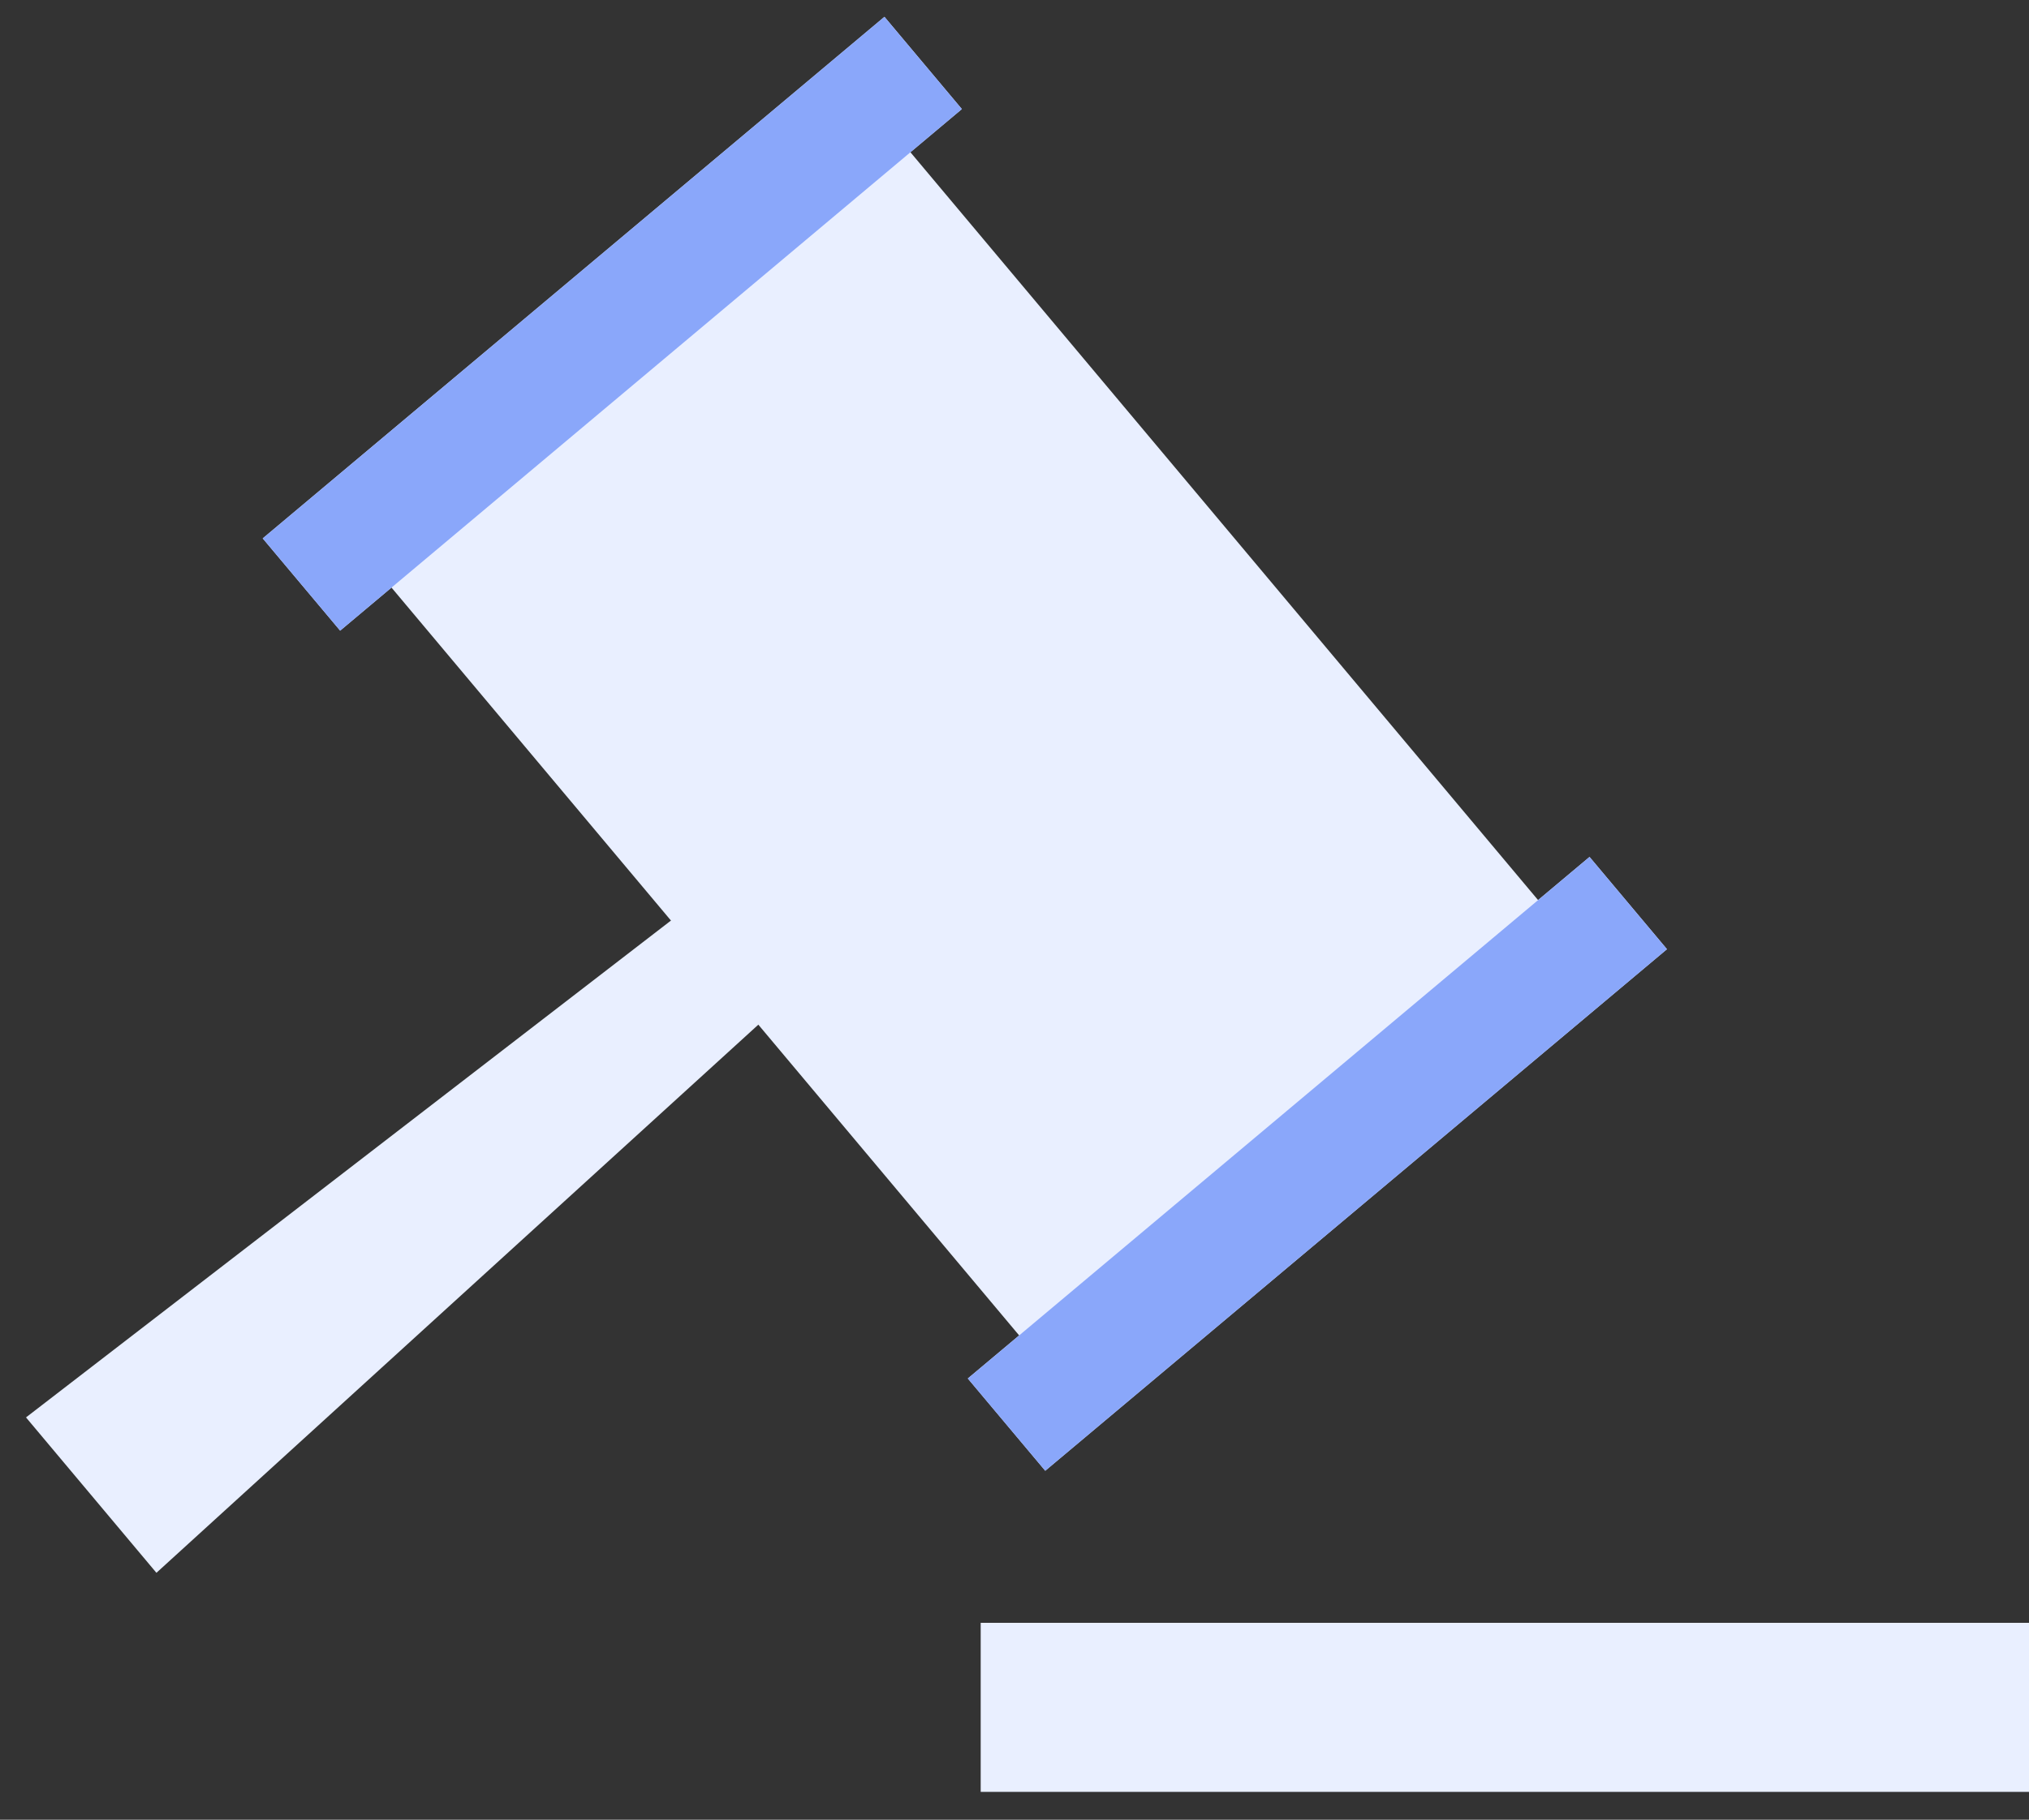 <?xml version="1.0" encoding="UTF-8"?>
<svg width="68px" height="61px" viewBox="0 0 68 61" version="1.1" xmlns="http://www.w3.org/2000/svg" xmlns:xlink="http://www.w3.org/1999/xlink">
    <rect x="0" y="0" width="68" height="61" fill="#333333" stroke="none"/>
    <!-- Generator: sketchtool 54.1 (76490) - https://sketchapp.com -->
    <title>A03A725D-6F6C-47A0-A240-EF7B73BDFF00</title>
    <desc>Created with sketchtool.</desc>
    <g id="NLR-Candidate-Report-(Web)" stroke="none" stroke-width="1" fill="none" fill-rule="evenodd">
        <g id="Factor-Icons---Candidate-Facing" transform="translate(-707, -163)">
            <g id="Icons/Factors/Fairness-Dark-bg" transform="translate(697, 150)">
                <g id="Icons/Factors/Fairness" transform="translate(10, 13)">
                    <g id="Group-4" fill="#E9EFFF">
                        <polygon id="Path" transform="translate(32.336, 24.933) rotate(50) translate(-32.336, -24.933) " points="15.973 13.584 48.698 13.584 48.698 11.333 52.736 11.333 52.736 38.533 48.698 38.533 48.698 36.287 15.973 36.287 15.973 38.533 11.936 38.533 11.936 11.333 15.973 11.333"></polygon>
                        <polygon id="Rectangle" transform="translate(13.6, 41.272) scale(1, -1) rotate(-50) translate(-13.6, -41.272) " points="10.2 27.509 17 27.509 15.88 55.036 11.346 55.036"></polygon>
                    </g>
                    <rect id="Rectangle" fill="#E9EFFF" x="32.867" y="54.4" width="35.133" height="5.667"></rect>
                    <polygon id="Rectangle" fill="#8AA7FA" points="32.435 46.21 53.272 28.726 55.867 31.819 35.03 49.303"></polygon>
                    <polygon id="Rectangle-Copy-4" fill="#8AA7FA" points="8.805 18.048 29.641 0.564 32.236 3.657 11.4 21.141"></polygon>
                </g>
            </g>
        </g>
    </g>
</svg>